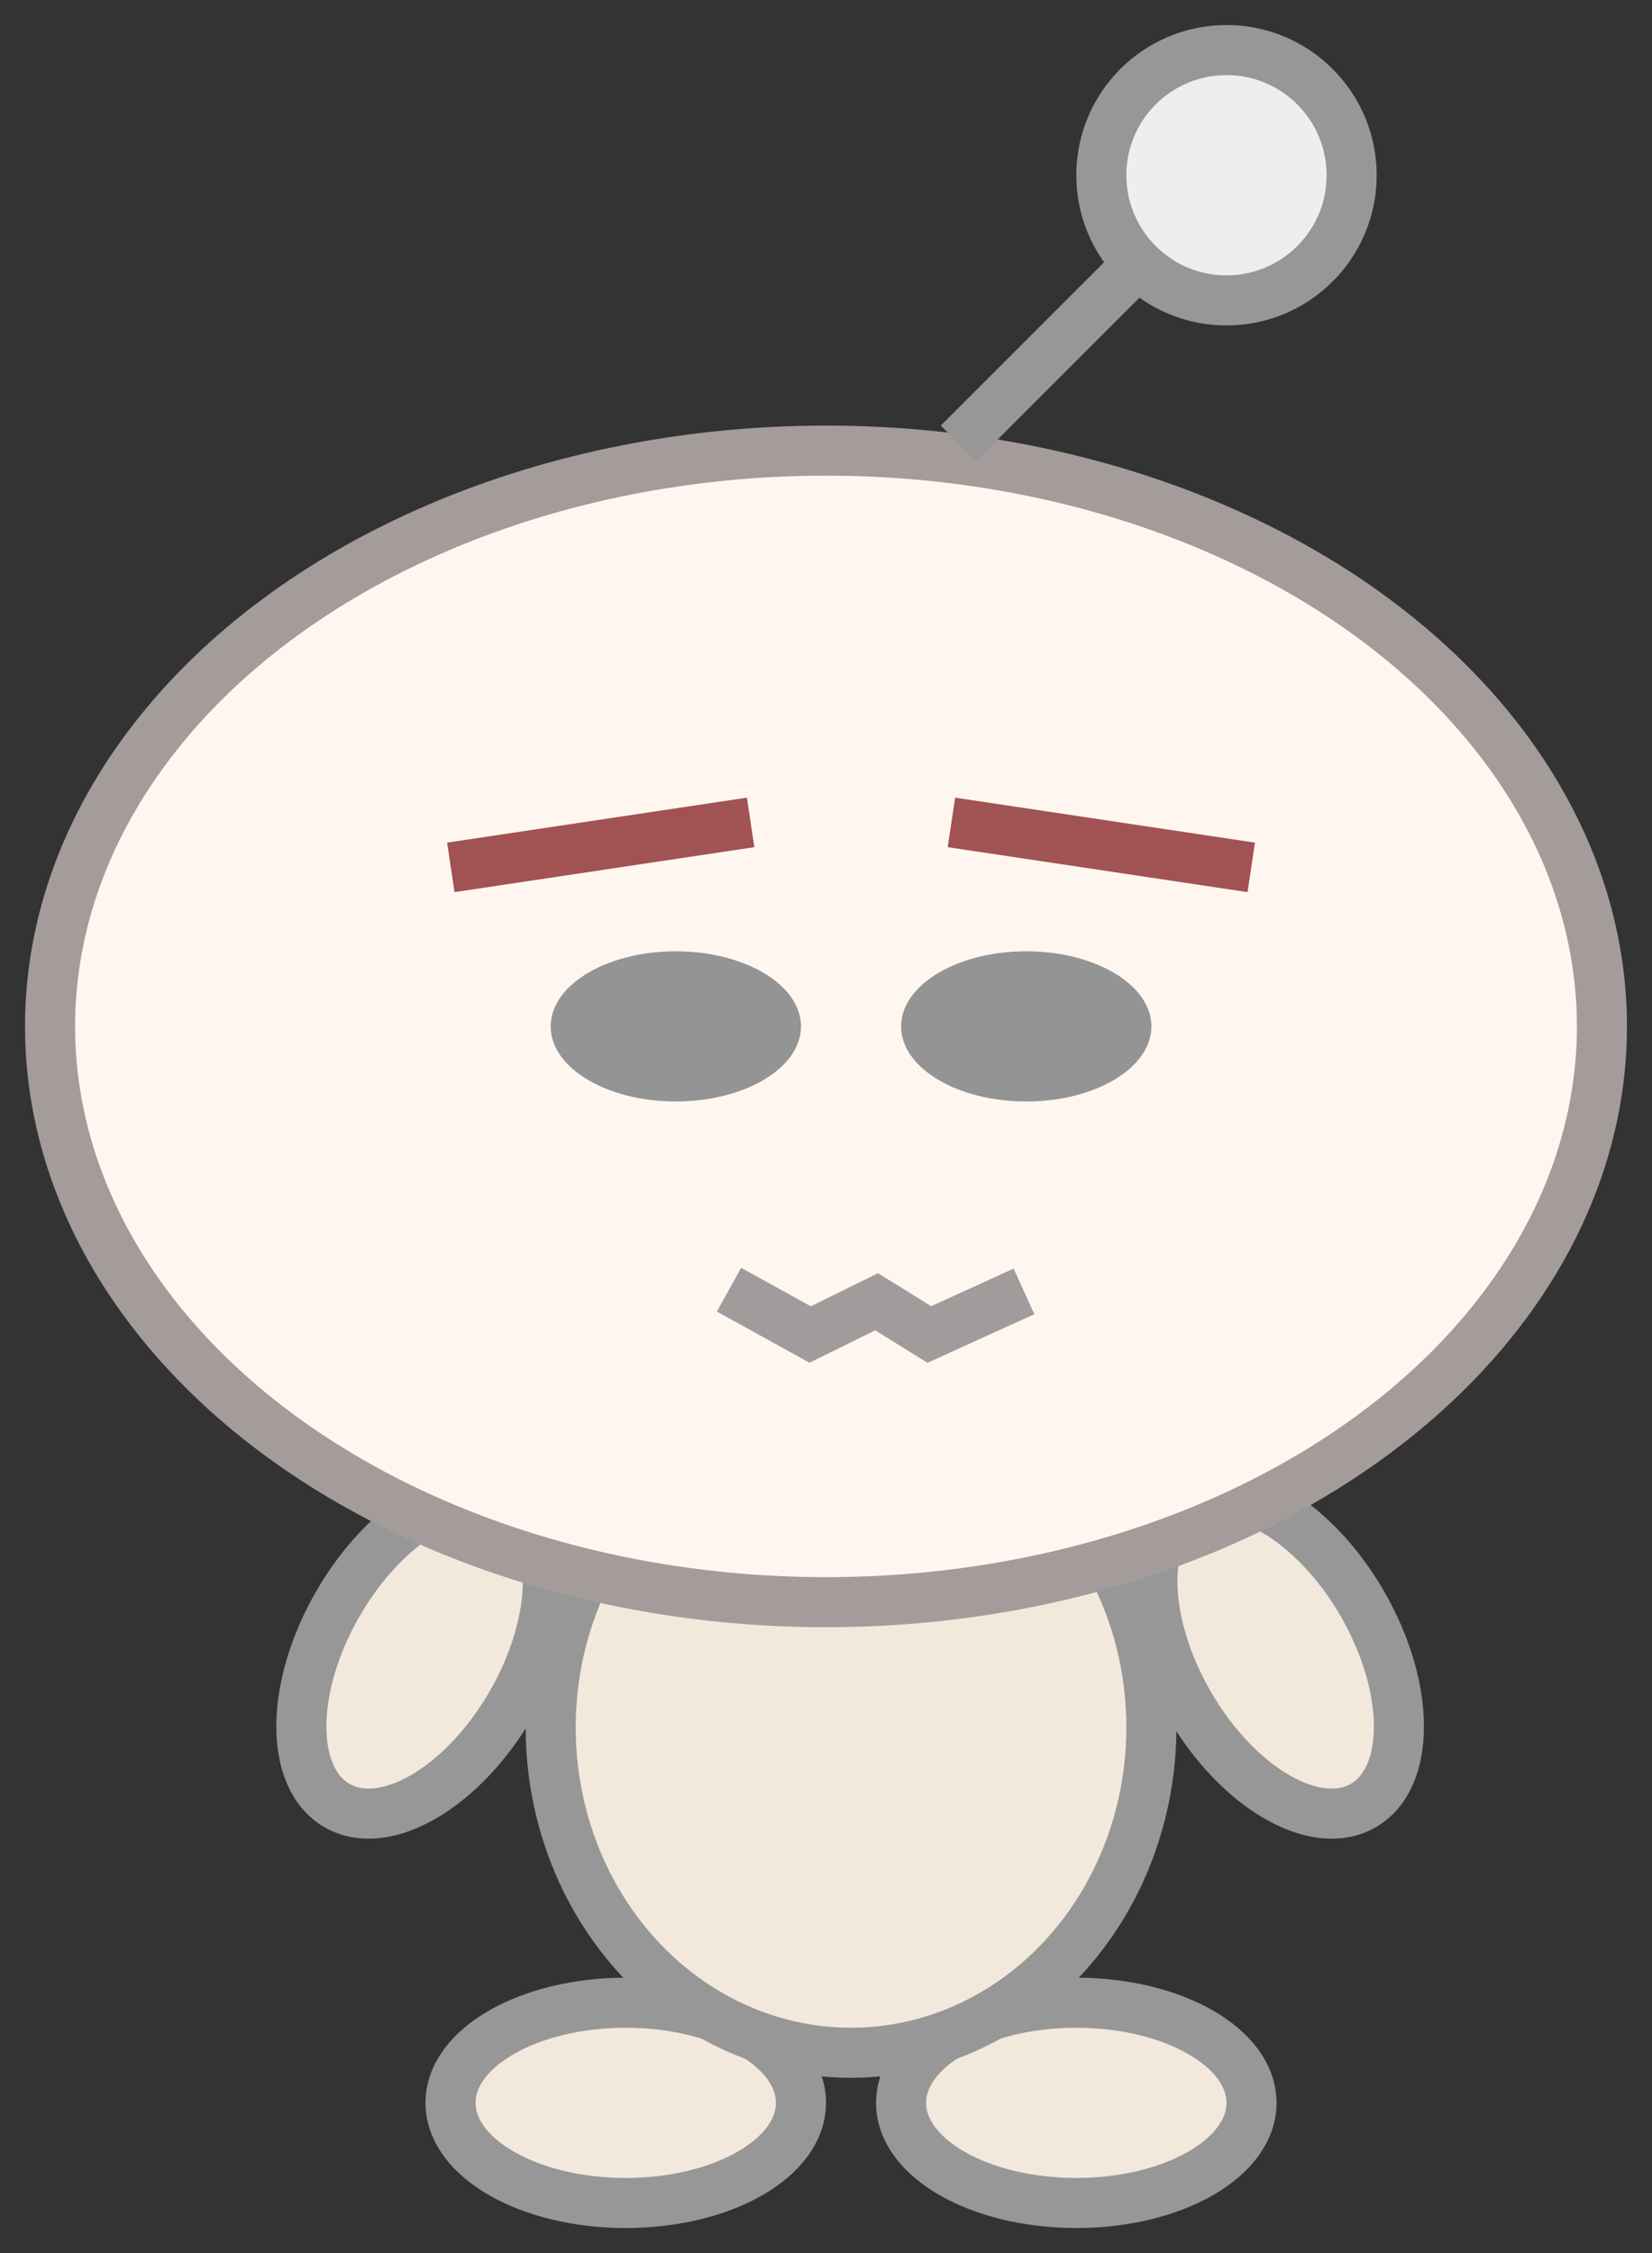 <?xml version="1.0" encoding="UTF-8"?>
<svg width="33px" height="45px" viewBox="0 0 33 45" version="1.1" xmlns="http://www.w3.org/2000/svg" xmlns:xlink="http://www.w3.org/1999/xlink">
    <rect x="0" y="0" width="33" height="45" fill="#333333" stroke="none"/>
    <g id="Page-1" stroke="none" stroke-width="1" fill="none" fill-rule="evenodd">
        <g id="player" transform="translate(-71, -49)">
            <g transform="translate(70, 48)">
                <g id="body" transform="translate(6, 29)" fill="#F3E8DC" stroke="#979797">
                    <ellipse id="Oval-4" cx="16.5" cy="14" rx="3.5" ry="2"></ellipse>
                    <ellipse id="Oval-4-Copy-2" transform="translate(20.482, 5.031) rotate(60) translate(-20.482, -5.031) " cx="20.482" cy="5.031" rx="3.5" ry="2"></ellipse>
                    <ellipse id="Oval-4-Copy-3" transform="translate(3.482, 5.031) rotate(120) translate(-3.482, -5.031) " cx="3.482" cy="5.031" rx="3.5" ry="2"></ellipse>
                    <ellipse id="Oval-4-Copy" cx="7.5" cy="14" rx="3.5" ry="2"></ellipse>
                    <ellipse id="Oval-3" cx="12" cy="6.5" rx="6" ry="6.5"></ellipse>
                </g>
                <g id="head" transform="translate(2, 2)">
                    <ellipse id="Oval" stroke="#A49B9B" fill="#FFF7EF" cx="15.5" cy="19.5" rx="15.5" ry="11.5"></ellipse>
                    <path d="M18.5,7.5 L22.623,3.377" id="Line" stroke="#979797" stroke-linecap="square"></path>
                    <circle id="Oval-2" stroke="#979797" fill="#EFEEEE" cx="23.5" cy="2.5" r="2.5"></circle>
                    <ellipse id="Oval-5-Copy" fill="#949494" cx="12.5" cy="19.5" rx="2.5" ry="1.5"></ellipse>
                    <ellipse id="Oval-5-Copy-2" fill="#949494" cx="19.5" cy="19.5" rx="2.5" ry="1.5"></ellipse>
                    <polyline id="Line-2-Copy-3" stroke="#A19C9C" stroke-linecap="square" points="14 25 15.183 25.654 16.511 25 17.564 25.654 19 25"></polyline>
                    <path d="M18.5,15.5 L23.5,16.25" id="Line-2-Copy" stroke="#A15252" stroke-linecap="square"></path>
                    <path d="M8.5,16.25 L13.5,15.5" id="Line-2-Copy-2" stroke="#A15252" stroke-linecap="square"></path>
                </g>
                <rect id="brick_0" x="0" y="0" width="35" height="47"></rect>
            </g>
        </g>
    </g>
</svg>
